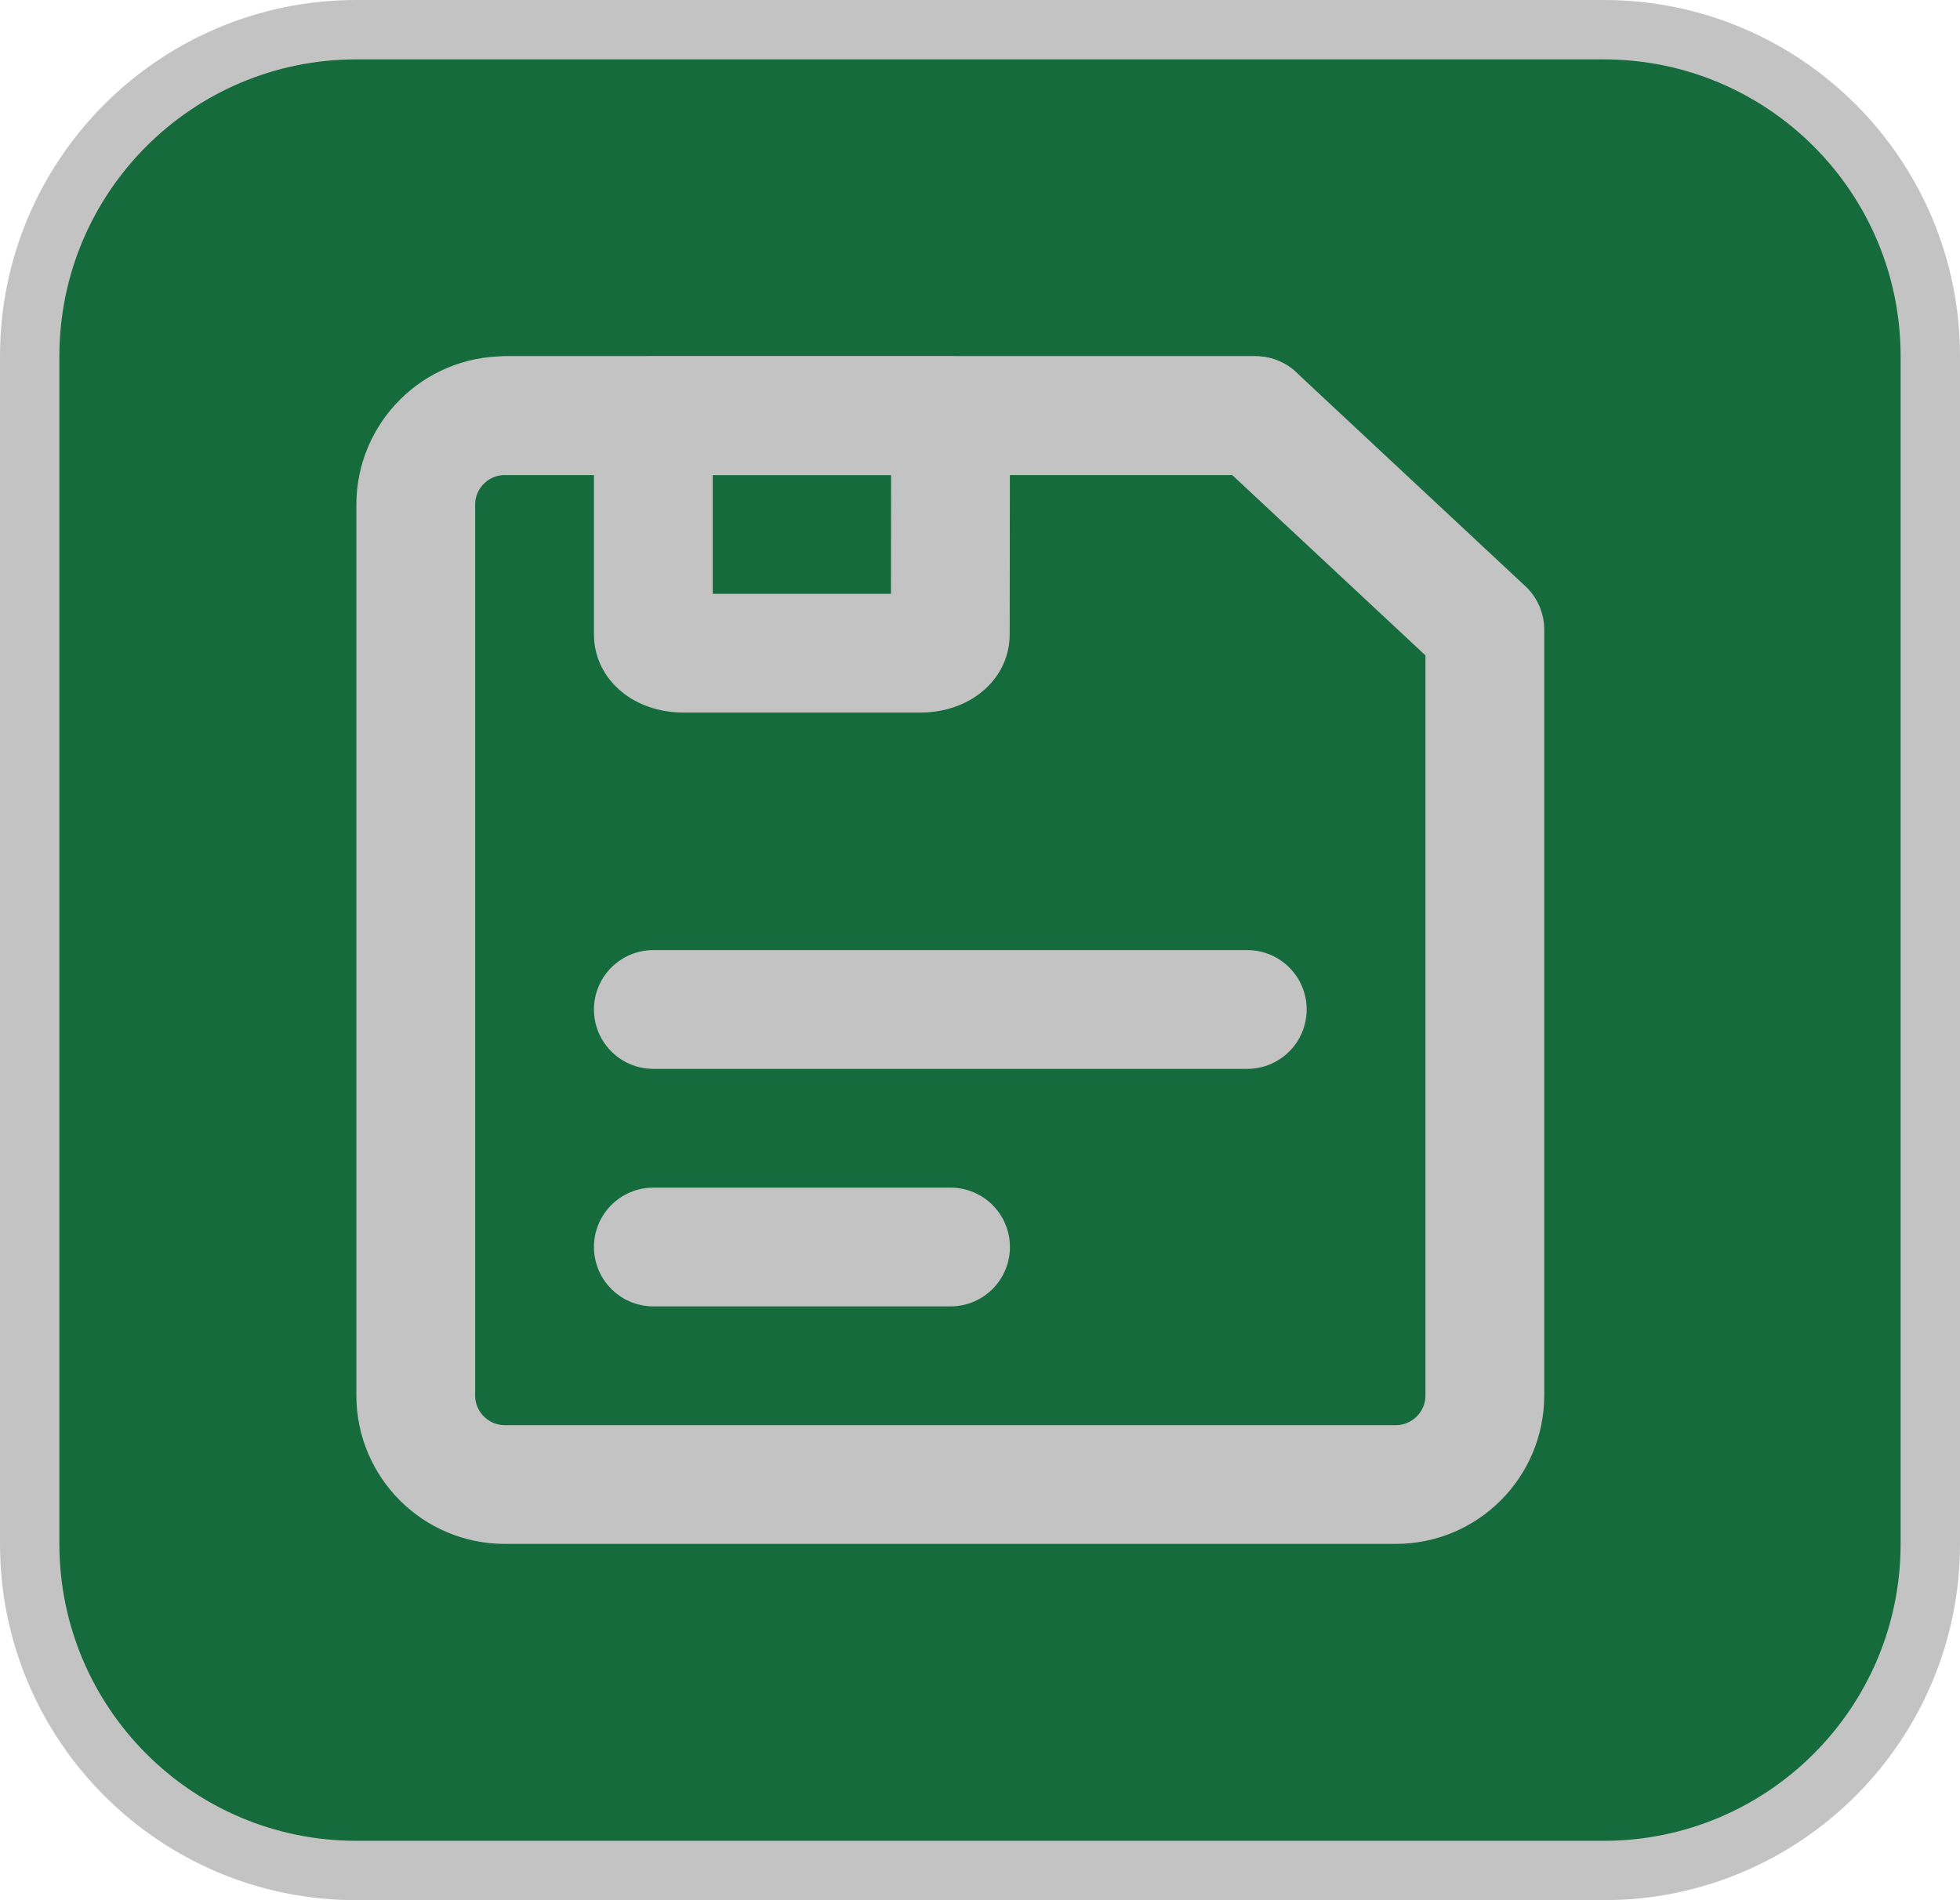 <svg width="33" height="32" viewBox="0 0 33 32" fill="none" xmlns="http://www.w3.org/2000/svg">
<g clip-path="url(#clip0_180_2)">
<path d="M27 0.5H6C2.962 0.5 0.5 2.962 0.5 6V26C0.5 29.038 2.962 31.5 6 31.5H27C30.038 31.5 32.5 29.038 32.5 26V6C32.5 2.962 30.038 0.5 27 0.5Z" fill="#156B3B" stroke="#C3C3C3"/>
<path d="M7 8.5C7 7.672 7.672 7 8.5 7H21.141L25 10.603V23.5C25 24.328 24.328 25 23.5 25H8.5C7.672 25 7 24.328 7 23.5V8.5Z" stroke="#C3C3C3" stroke-width="2" stroke-linejoin="round"/>
<path d="M16.004 7L16 10.692C16 10.862 15.776 11 15.5 11H11.5C11.224 11 11 10.862 11 10.692V7H16.004Z" stroke="#C3C3C3" stroke-width="2" stroke-linejoin="round"/>
<path d="M8.5 7H21.141" stroke="#C3C3C3" stroke-width="2" stroke-linecap="round" stroke-linejoin="round"/>
<path d="M11 17H21" stroke="#C3C3C3" stroke-width="2" stroke-linecap="round" stroke-linejoin="round"/>
<path d="M11 21H16.004" stroke="#C3C3C3" stroke-width="2" stroke-linecap="round" stroke-linejoin="round"/>
</g>
<defs>
<clipPath id="clip0_180_2">
<rect width="33" height="32" fill="white"/>
</clipPath>
</defs>
</svg>
